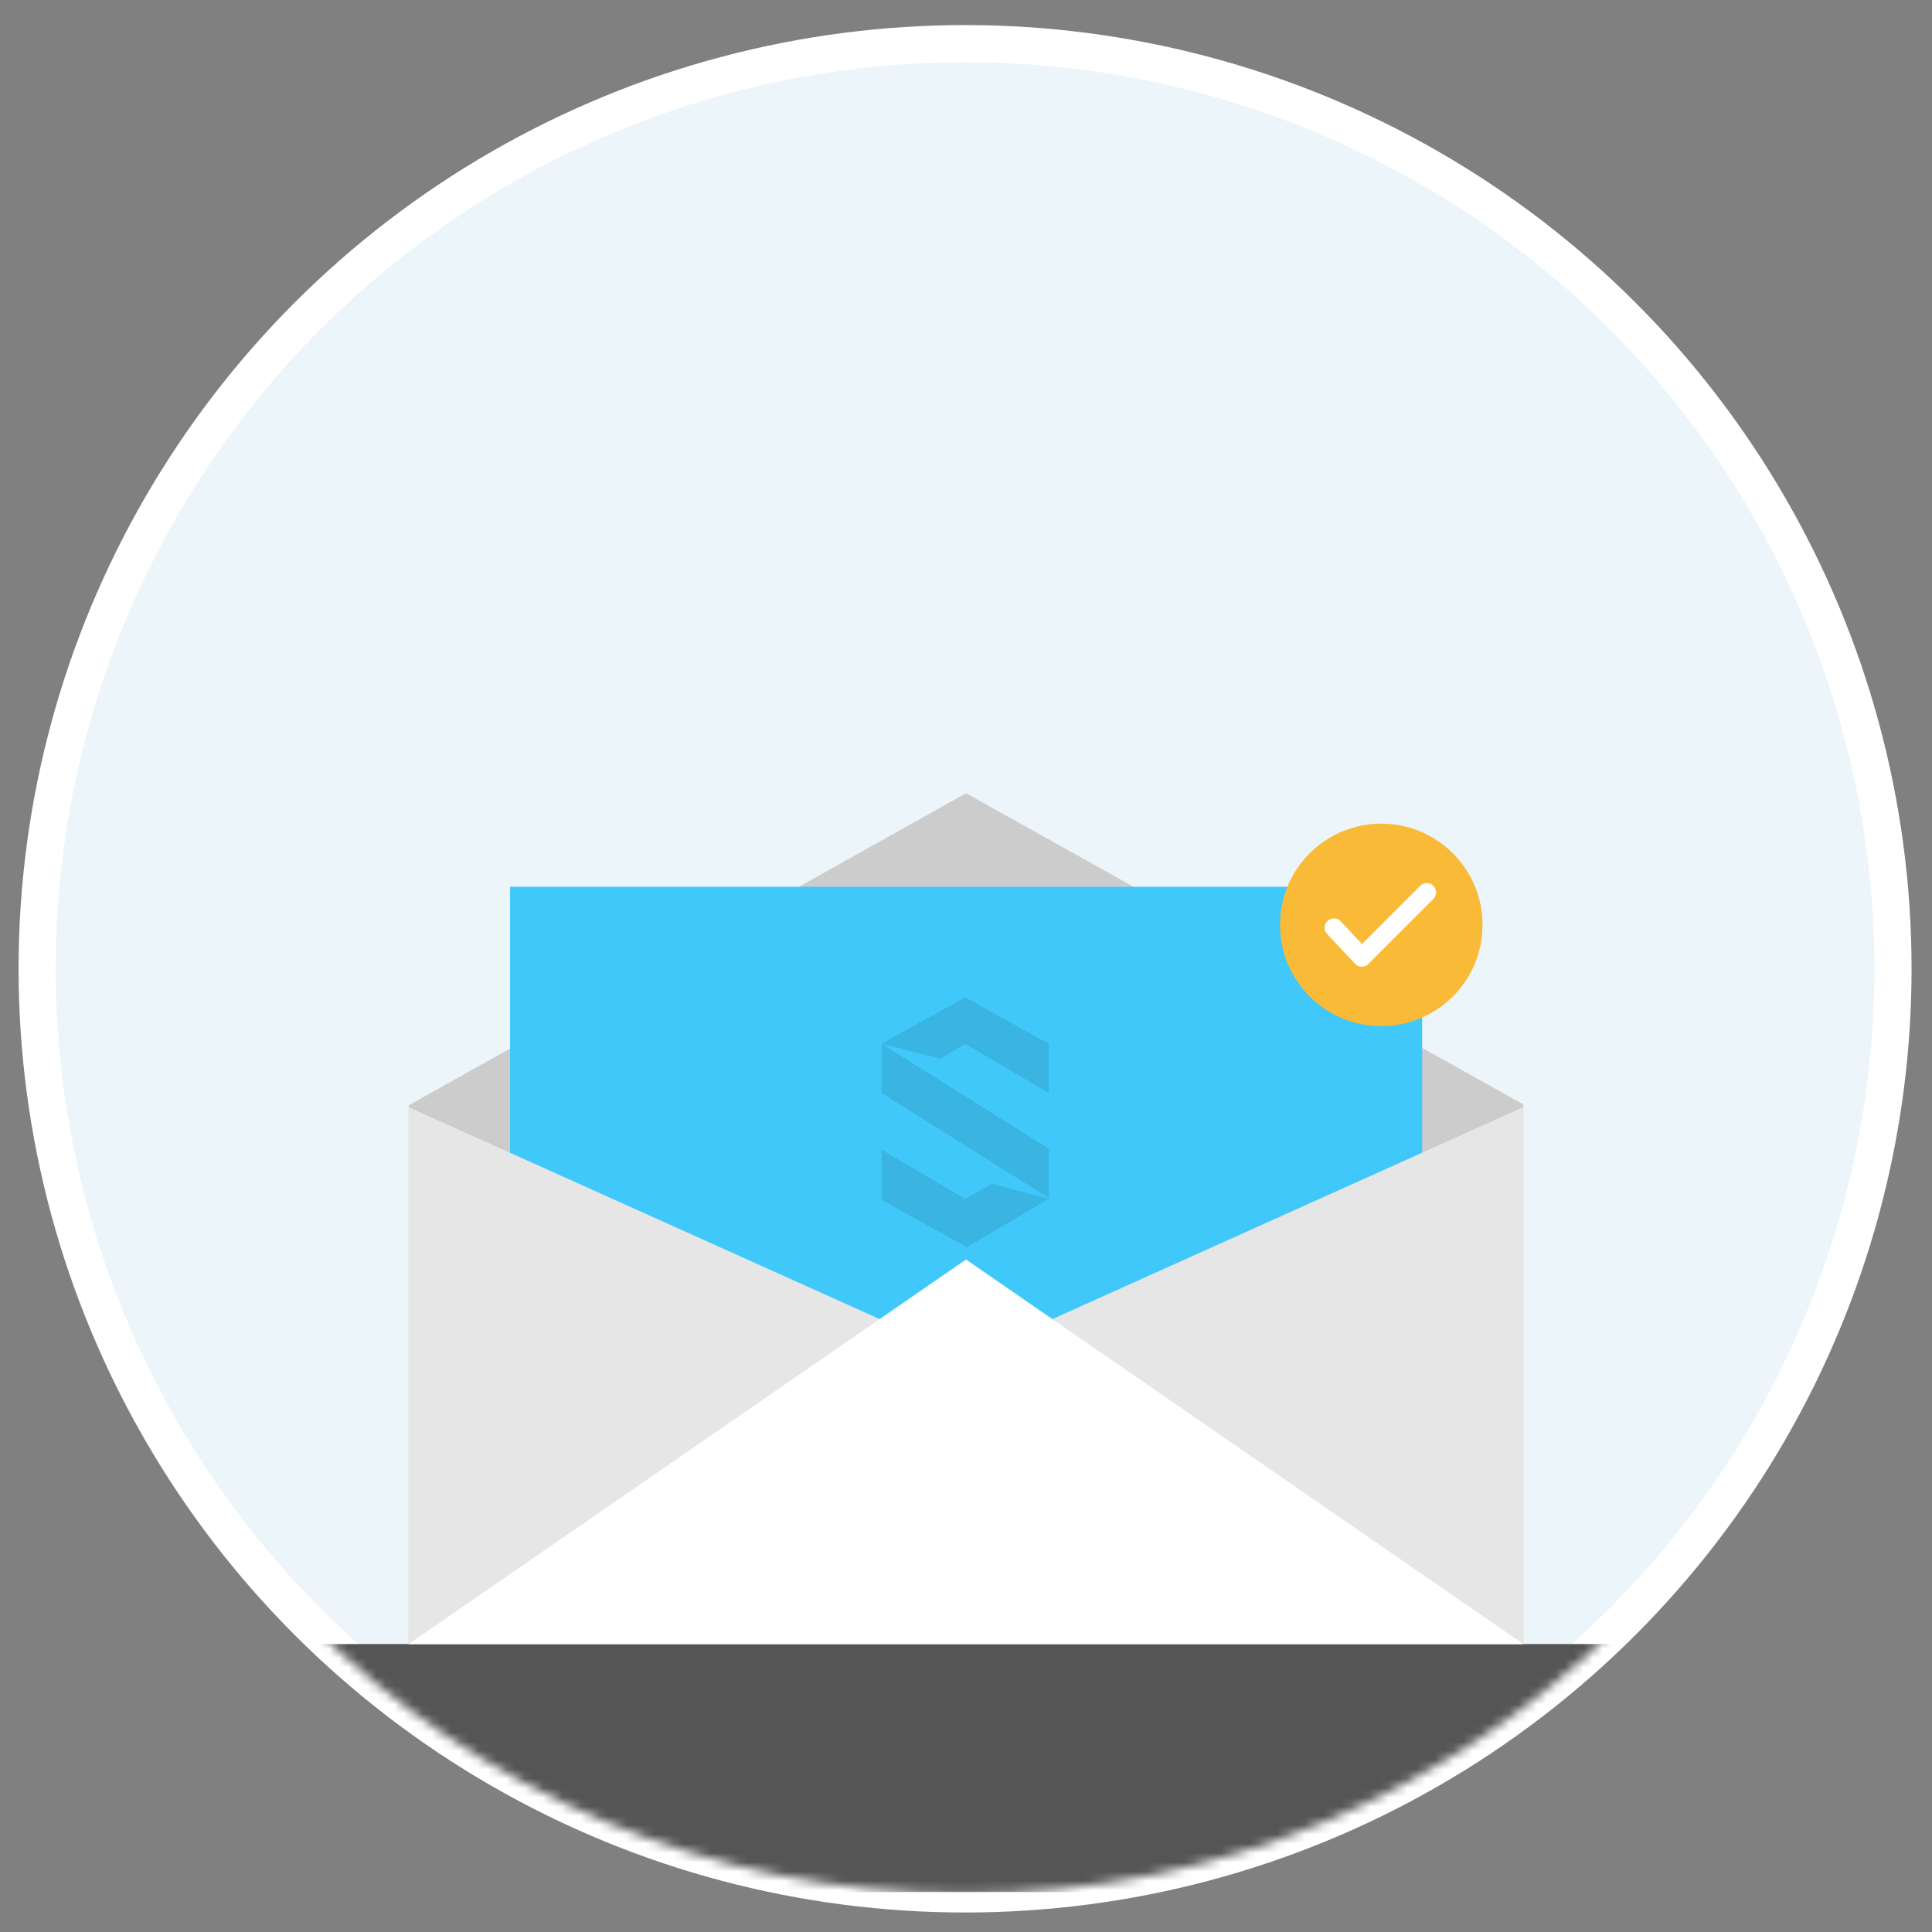 <svg xmlns="http://www.w3.org/2000/svg" viewBox="0 0 208 208" xmlns:xlink="http://www.w3.org/1999/xlink"><rect x="0" y="0" width="208" height="208" fill="#808080" stroke="none"/><title>Email</title><defs><ellipse id="a" cx="99.9" cy="100.3" rx="99.9" ry="99.6"/></defs><g fill="none" fill-rule="evenodd"><g transform="translate(4 4)"><mask id="b" fill="#fff"><use xlink:href="#a"/></mask><use fill="#EBF5FA" stroke="#FFF" stroke-width="4" xlink:href="#a"/><path fill="#555" d="M-.3 173h200v26.7H-.4z" mask="url(#b)"/></g><path fill="#FFF" d="M44 119l60-33.6 60 33.5v58H44v-58z"/><path fill="#000" fill-opacity=".2" d="M44 119l60-33.6 60 33.5v58H44v-58z"/><g transform="translate(54.909 88.673)"><path fill="#40C8FA" d="M0 6.8h98.2v73.6H0z"/><g fill="#000" fill-opacity=".1"><path d="M44.7 26.3l4.3-2.6v-5l-9 5 6.3 1.6-1.6 1zM40 29v-5.3V29zm12 9.7l-3 1.7-9-5.3v5.4l9 5v.2l9-5.3-6-1.6zm-3-20l9 5V29l-9-5.3v-5zM58 40.3L40 29v-5.3L58 35v5.3z"/></g><ellipse cx="93.8" cy="10.9" fill="#F9BA37" rx="10.9" ry="10.9"/><g stroke="#FFF" stroke-width="2" stroke-linecap="round" stroke-linejoin="round"><path d="M88.7 11.2l3 3.2M98.7 7.4l-7 7"/></g></g><path fill="#FFF" d="M44 119.2l60 27 60-27V177H44v-57.8z"/><path fill="#000" fill-opacity=".1" d="M44 119.2l60 27 60-27V177H44v-57.8z"/><path fill="#FFF" d="M104 135.6l60 41.4H44l60-41.4z"/></g></svg>
